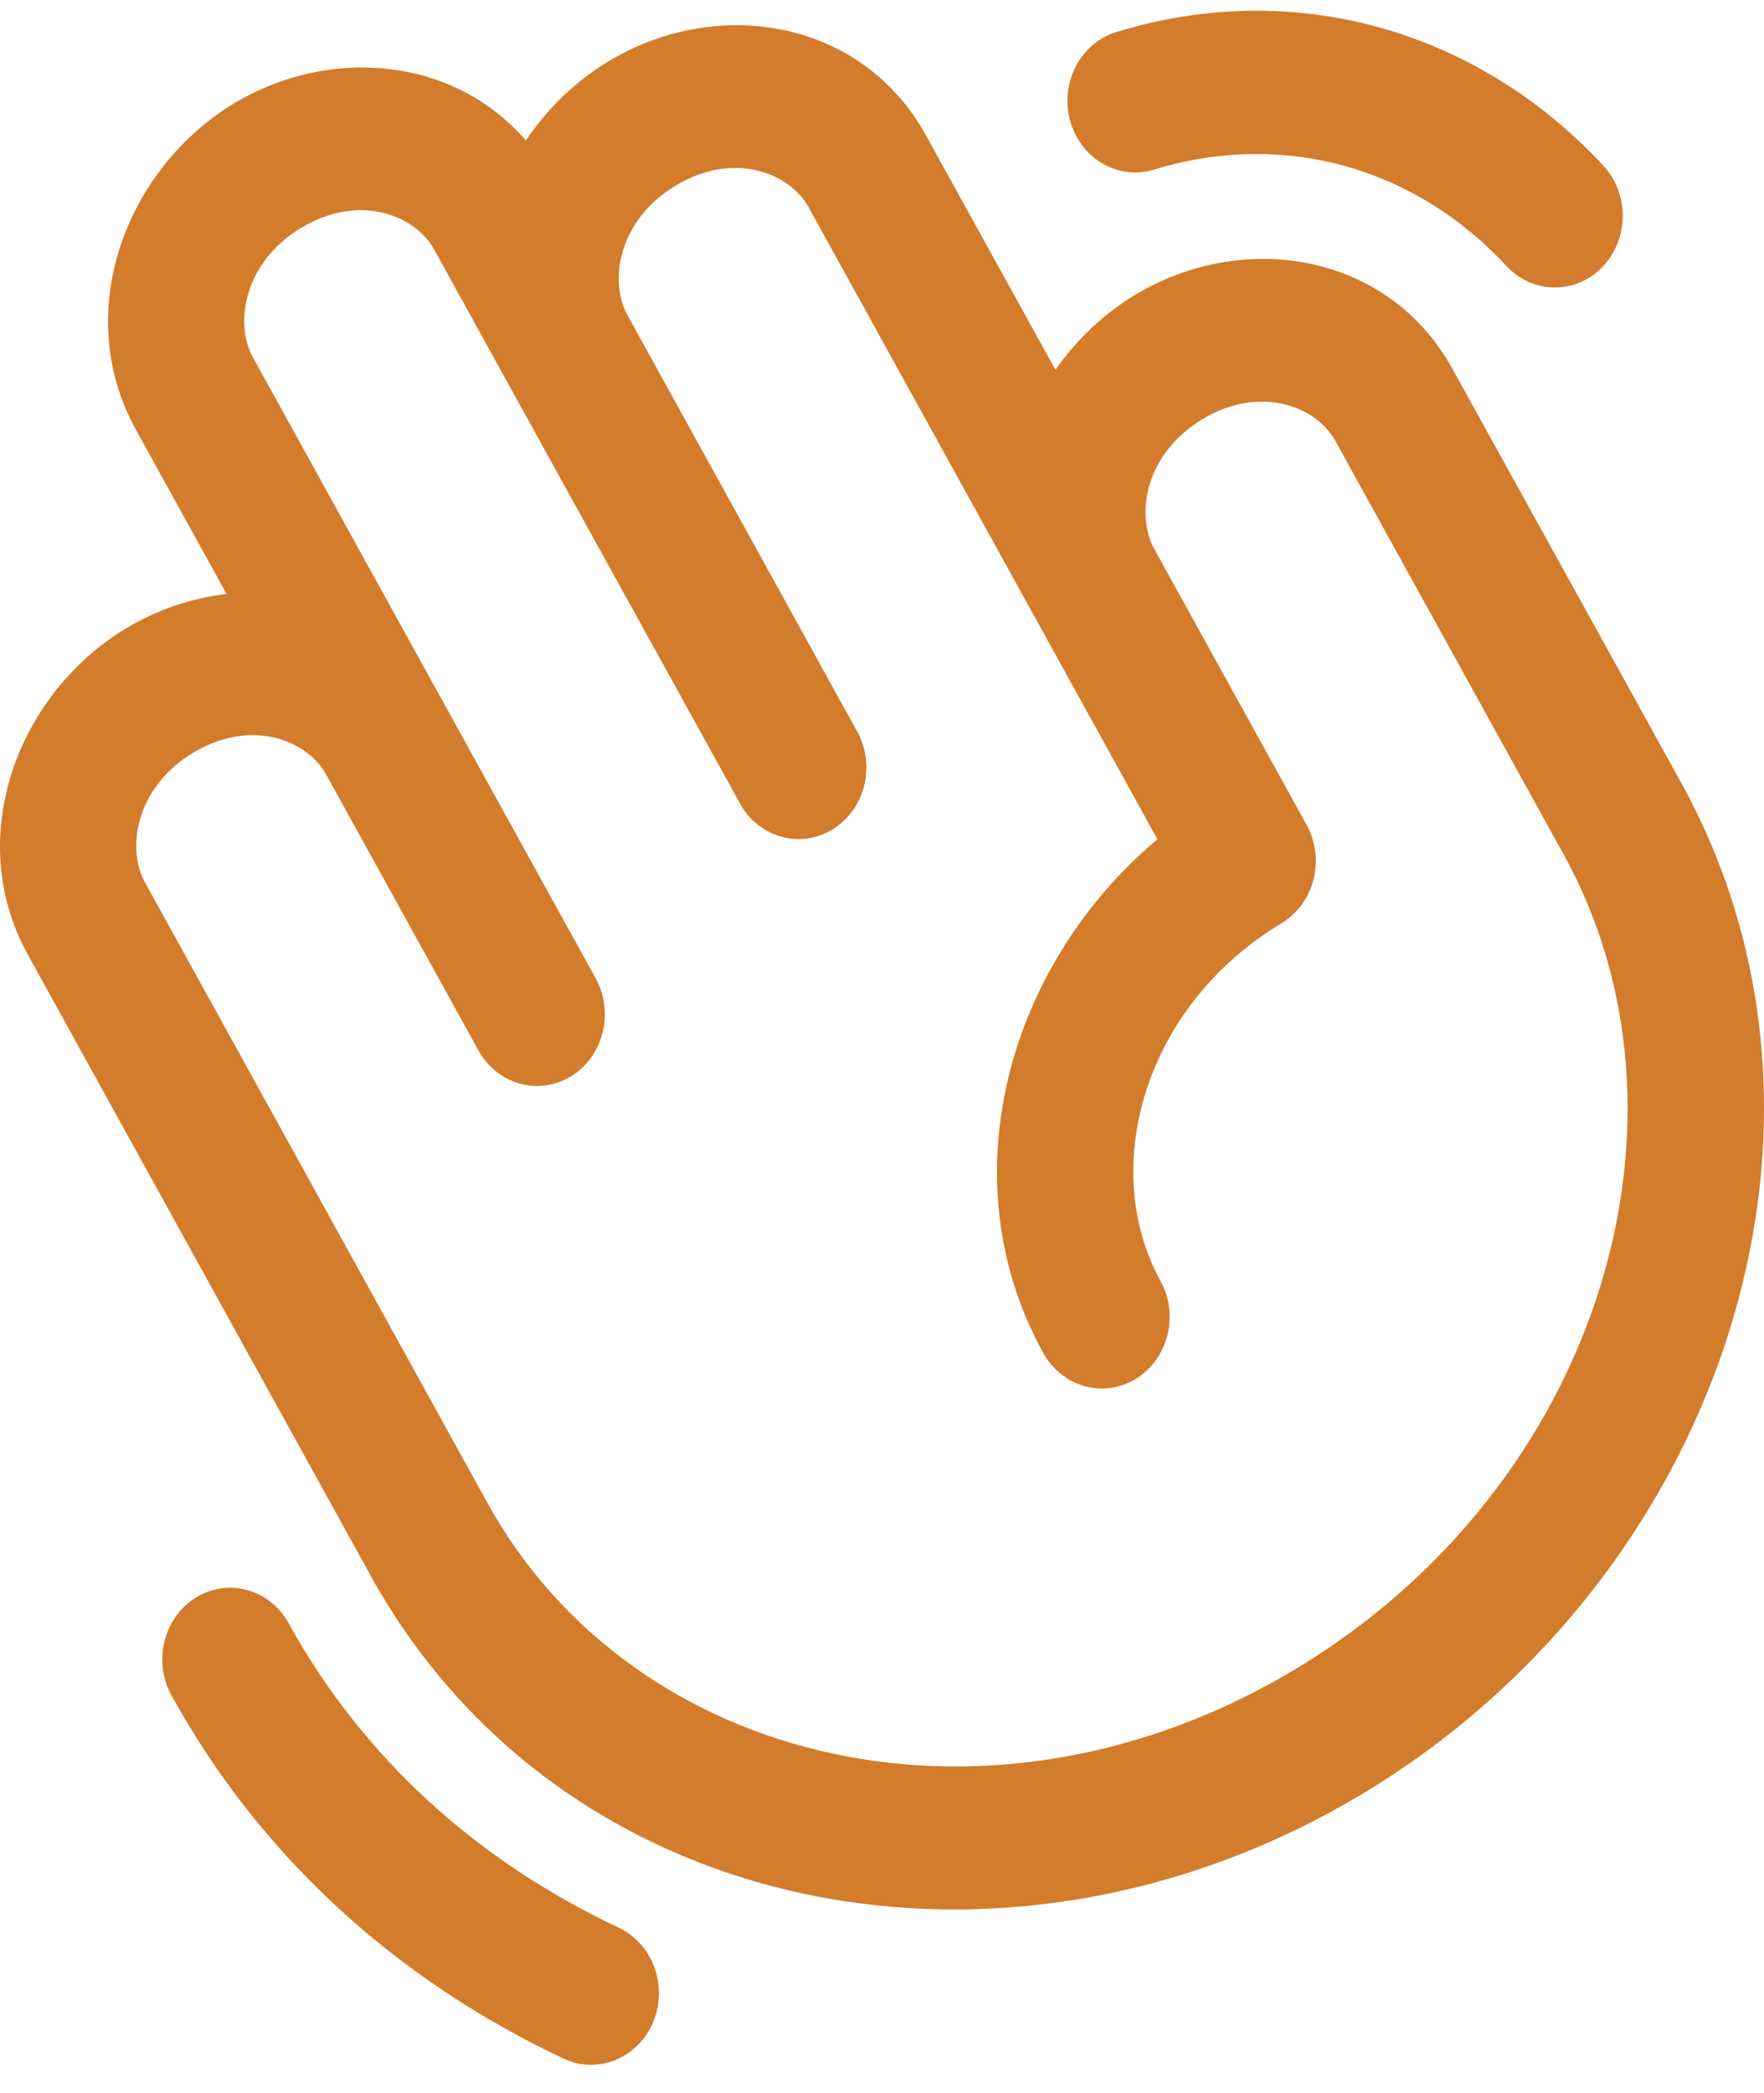 <svg
            
                width="43"
                height="51"
                viewBox="0 0 43 51"
                fill="none"
                xmlns="http://www.w3.org/2000/svg"
              >
                <path
                  fill-rule="evenodd"
                  clip-rule="evenodd"
                  d="M36.721 6.481C34.486 4.069 31.298 3.183 28.179 4.118C27.968 4.19 27.745 4.216 27.524 4.195C27.303 4.174 27.089 4.106 26.893 3.995C26.698 3.885 26.525 3.734 26.386 3.551C26.247 3.369 26.144 3.159 26.084 2.934C26.023 2.708 26.006 2.472 26.033 2.24C26.061 2.008 26.132 1.783 26.243 1.581C26.355 1.378 26.503 1.201 26.68 1.06C26.858 0.92 27.06 0.818 27.275 0.762C31.545 -0.523 35.991 0.704 39.084 4.037C39.391 4.368 39.561 4.814 39.556 5.277C39.551 5.74 39.373 6.182 39.06 6.507C38.746 6.831 38.324 7.01 37.885 7.005C37.447 7 37.028 6.812 36.721 6.481ZM19.712 5.052C19.241 4.197 17.865 3.678 16.47 4.523C15.077 5.361 14.832 6.844 15.297 7.682L20.863 17.766C20.982 17.964 21.061 18.186 21.097 18.417C21.133 18.649 21.125 18.885 21.072 19.113C21.019 19.341 20.924 19.555 20.791 19.744C20.658 19.931 20.49 20.089 20.299 20.207C20.107 20.326 19.894 20.402 19.674 20.431C19.453 20.461 19.23 20.443 19.016 20.379C18.802 20.315 18.603 20.206 18.43 20.059C18.256 19.913 18.113 19.73 18.008 19.523L12.438 9.442L10.584 6.081C10.113 5.226 8.737 4.707 7.342 5.552C5.949 6.39 5.704 7.873 6.167 8.711L14.519 23.834C14.628 24.032 14.7 24.251 14.729 24.479C14.758 24.706 14.745 24.937 14.69 25.159C14.634 25.38 14.538 25.588 14.407 25.771C14.275 25.954 14.111 26.107 13.924 26.223C13.736 26.338 13.529 26.413 13.314 26.444C13.098 26.475 12.88 26.461 12.67 26.403C12.46 26.345 12.263 26.243 12.09 26.104C11.917 25.965 11.771 25.792 11.662 25.594L7.95 18.872C7.478 18.017 6.105 17.498 4.707 18.343C3.317 19.181 3.07 20.662 3.535 21.502L11.885 36.625C15.434 43.047 24.185 45.131 31.607 40.652C39.022 36.176 41.658 27.235 38.12 20.827L32.552 10.745C32.081 9.891 30.705 9.372 29.31 10.215C27.917 11.055 27.674 12.535 28.137 13.376L31.849 20.096C31.96 20.295 32.031 20.516 32.06 20.744C32.09 20.973 32.075 21.206 32.019 21.429C31.962 21.652 31.864 21.861 31.731 22.043C31.597 22.226 31.431 22.379 31.241 22.494C27.84 24.542 26.799 28.511 28.287 31.206C28.396 31.404 28.468 31.623 28.497 31.85C28.526 32.078 28.513 32.309 28.458 32.531C28.403 32.752 28.306 32.96 28.175 33.143C28.044 33.325 27.88 33.479 27.692 33.594C27.504 33.71 27.297 33.785 27.082 33.816C26.867 33.847 26.648 33.833 26.438 33.775C26.228 33.717 26.031 33.615 25.858 33.476C25.685 33.337 25.54 33.164 25.43 32.966C23.094 28.736 24.566 23.508 28.214 20.45L19.712 5.052ZM25.73 9.014L22.571 3.297C20.993 0.438 17.451 -0.088 14.832 1.495C14.035 1.975 13.348 2.634 12.819 3.425C11.056 1.374 8.018 1.125 5.702 2.521C3.078 4.107 1.727 7.601 3.314 10.473L5.523 14.474C4.66 14.573 3.824 14.859 3.07 15.312C0.444 16.895 -0.907 20.392 0.68 23.264L9.032 38.387C13.684 46.814 24.604 48.904 33.249 43.685C41.899 38.467 45.639 27.51 40.98 19.069L35.407 8.99C33.829 6.132 30.286 5.606 27.668 7.186C26.896 7.652 26.235 8.283 25.726 9.014H25.73ZM4.776 38.925C4.963 38.809 5.171 38.734 5.386 38.703C5.601 38.672 5.82 38.686 6.03 38.745C6.24 38.803 6.437 38.904 6.61 39.043C6.783 39.182 6.928 39.355 7.037 39.553C8.86 42.854 11.645 45.35 15.083 46.97C15.484 47.159 15.797 47.508 15.953 47.94C16.11 48.373 16.098 48.854 15.919 49.276C15.74 49.699 15.409 50.03 14.999 50.195C14.59 50.361 14.135 50.348 13.734 50.159C9.742 48.276 6.392 45.317 4.181 41.313C4.071 41.115 4 40.896 3.97 40.669C3.941 40.442 3.954 40.211 4.01 39.989C4.065 39.767 4.161 39.559 4.293 39.377C4.424 39.194 4.588 39.041 4.776 38.925Z"
                  fill="#D27C2C"
                />
              </svg>